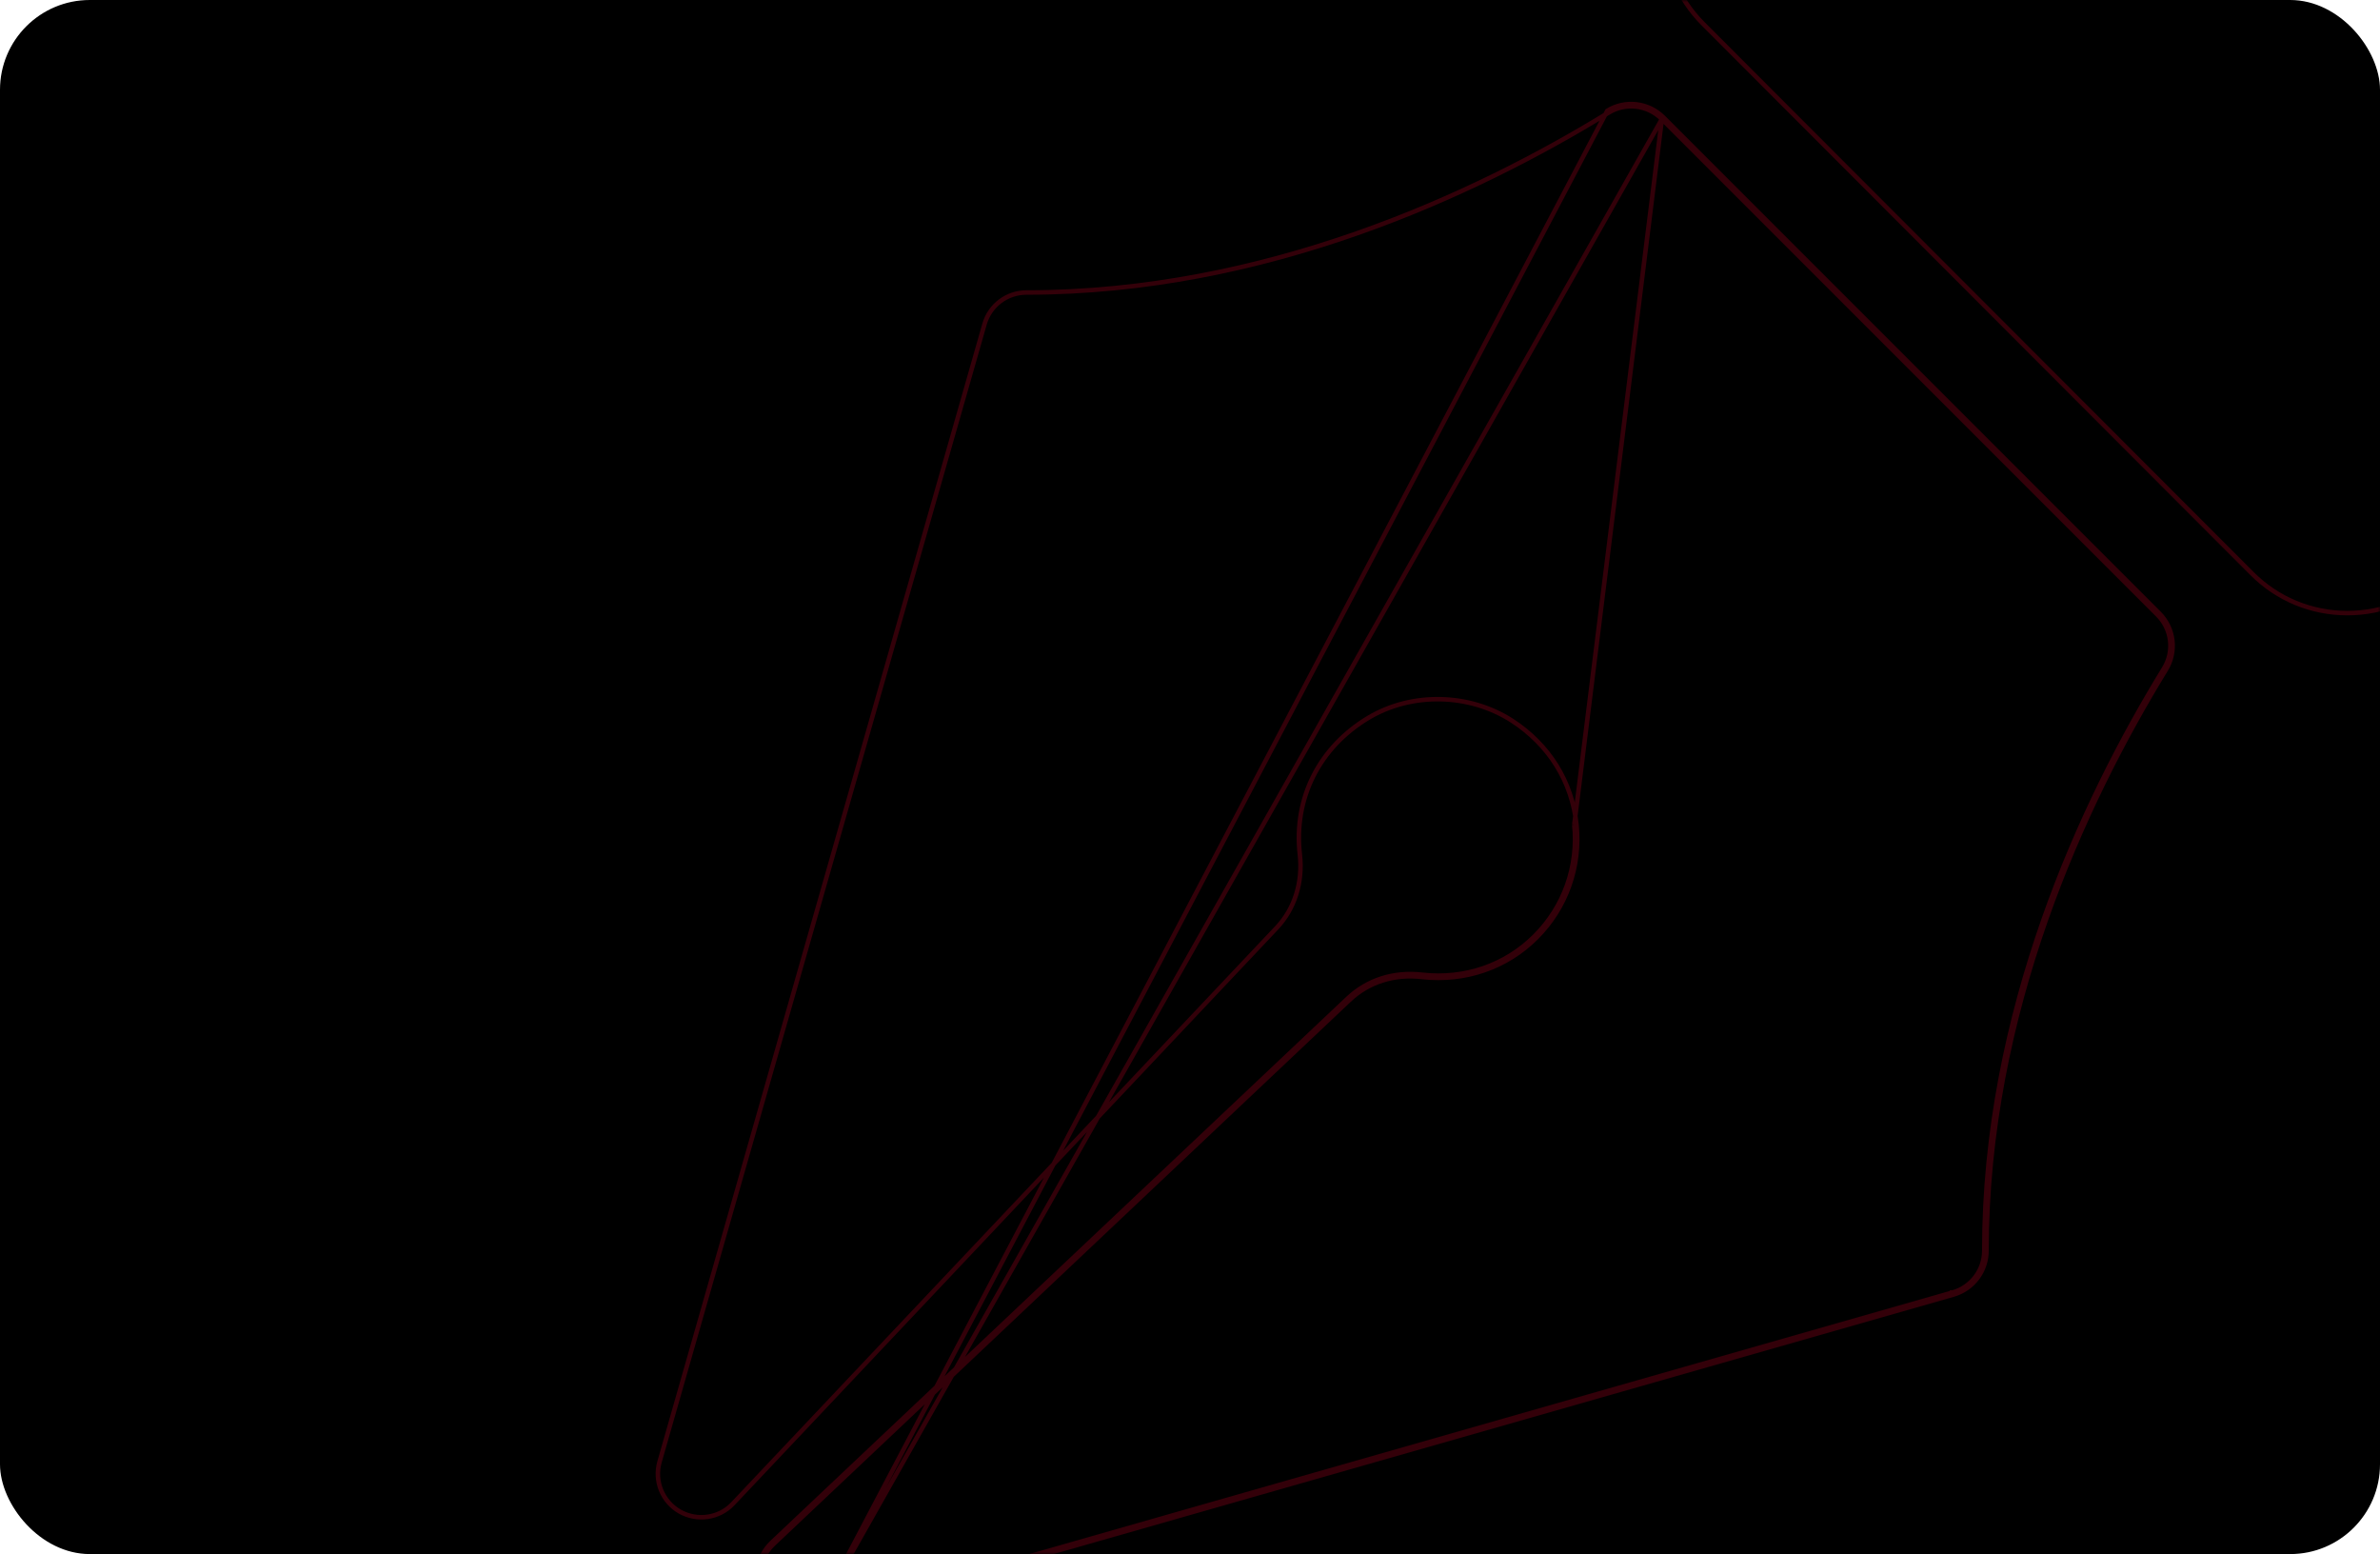 <svg width="530" height="346" viewBox="0 0 530 346" fill="none" xmlns="http://www.w3.org/2000/svg">
<rect width="530" height="346" rx="20" fill="black"/>
<mask id="mask0_115_3" style="mask-type:alpha" maskUnits="userSpaceOnUse" x="0" y="0" width="530" height="346">
<rect width="530" height="346" rx="20" fill="black"/>
</mask>
<g mask="url(#mask0_115_3)">
<path d="M584.687 44.351L584.688 44.352C590.37 50.022 593.5 57.582 593.5 65.635C593.5 73.686 590.371 81.245 584.689 86.915L584.688 86.916L543.971 127.688L543.971 127.688C538.318 133.368 530.769 136.501 522.729 136.501C514.689 136.501 507.14 133.368 501.477 127.678L501.477 127.677L379.305 5.343L379.305 5.343C373.632 -0.318 370.503 -7.877 370.503 -15.929C370.503 -23.981 373.632 -31.539 379.314 -37.21L379.315 -37.21L420.032 -77.982L420.032 -77.982C431.33 -89.336 451.207 -89.346 462.526 -77.973L462.526 -77.972L584.687 44.351Z" stroke="#FF002E" stroke-opacity="0.2"/>
<path d="M370.085 26.507L370.084 26.507C366.907 23.32 361.972 22.754 358.183 25.097L358.181 25.098C328.413 43.348 281.746 65.124 228.56 65.124C224.239 65.124 220.438 67.988 219.247 72.149C219.247 72.149 219.247 72.149 219.247 72.15L146.871 325.471C146.871 325.471 146.871 325.472 146.871 325.472C145.651 329.764 147.513 334.33 151.389 336.543C155.259 338.728 160.156 338.035 163.217 334.776L163.218 334.775L284.334 206.538C288.292 202.337 290.171 196.412 289.461 190.263L289.461 190.263C288.036 177.773 293.762 166.379 304.744 159.808L304.745 159.807C314.416 154.041 327.238 154.326 336.752 160.483L336.754 160.484C344.98 165.843 350.077 174.04 351.067 183.551M370.085 26.507L350.57 183.603M370.085 26.507L480.493 136.916C483.661 140.083 484.238 145.009 481.902 148.82C463.653 178.588 441.877 225.255 441.877 278.442C441.877 282.763 439.012 286.563 434.851 287.755M370.085 26.507L181.534 360.131M351.067 183.551L350.57 183.603M351.067 183.551C351.067 183.551 351.067 183.551 351.067 183.551L350.57 183.603M351.067 183.551C352.047 192.918 348.792 202.106 342.143 208.755C335.48 215.418 326.26 218.579 316.708 217.519L316.704 217.519C310.43 216.779 304.694 218.665 300.472 222.665L300.471 222.665L172.228 343.785C168.985 346.848 168.257 351.727 170.46 355.613M350.57 183.603C351.534 192.82 348.332 201.859 341.79 208.401C335.237 214.954 326.169 218.066 316.763 217.022C310.349 216.266 304.464 218.195 300.128 222.302L171.885 343.421C168.474 346.643 167.709 351.773 170.025 355.86M170.46 355.613C170.46 355.613 170.46 355.612 170.46 355.612L170.025 355.86M170.46 355.613L170.025 355.86M170.46 355.613C172.219 358.695 175.461 360.5 178.875 360.5C179.753 360.5 180.652 360.378 181.533 360.131L181.531 360.132L181.669 360.613M170.025 355.86C171.875 359.102 175.285 361 178.875 361C179.8 361 180.744 360.871 181.669 360.613M181.669 360.613L181.534 360.131M181.669 360.613L434.989 288.236C439.364 286.983 442.377 282.986 442.377 278.442C442.377 225.386 464.103 178.811 482.329 149.081C484.785 145.074 484.178 139.894 480.847 136.562L370.438 26.154C367.098 22.803 361.907 22.206 357.92 24.672L181.534 360.131M181.534 360.131L434.851 287.755M434.851 287.755L434.984 288.216L434.852 287.755L434.851 287.755Z" stroke="#FF002E" stroke-opacity="0.2"/>
</g>
</svg>
